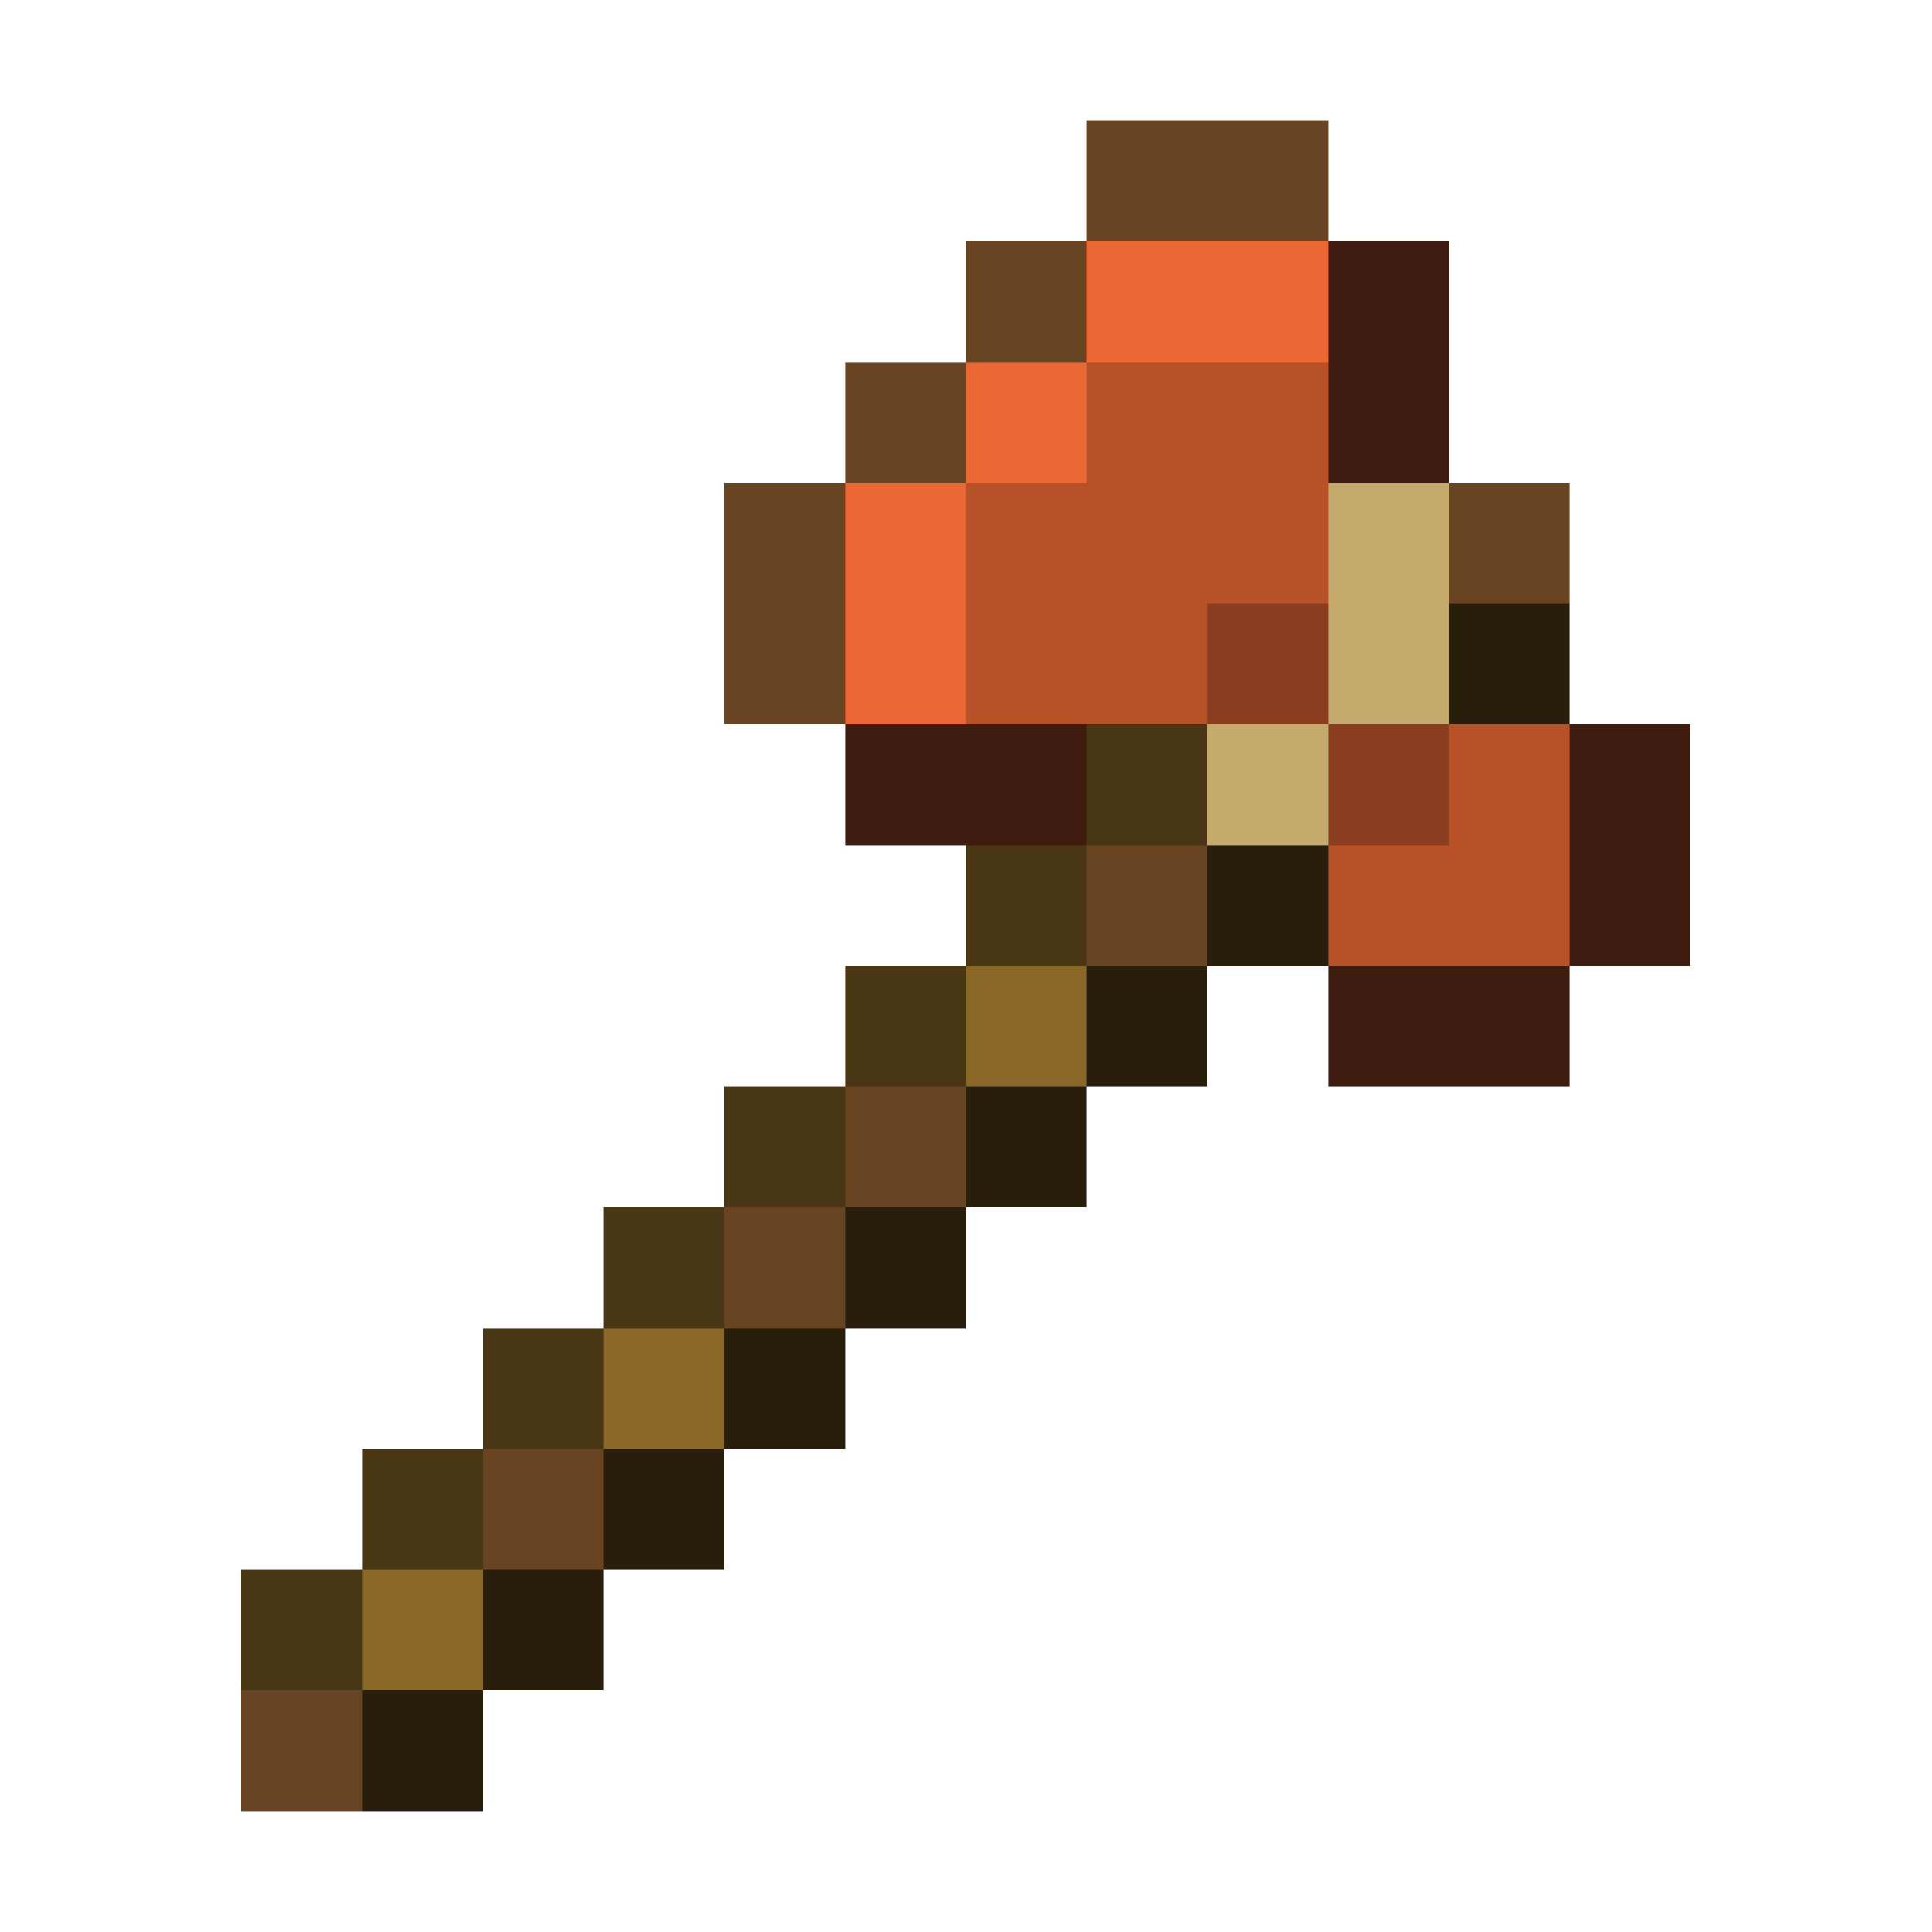 <svg xmlns="http://www.w3.org/2000/svg" viewBox="0 -0.5 16 16" shape-rendering="crispEdges"><path stroke="#694423" d="M9 1h2M8 2h1M7 3h1M6 4h1m5 0h1M6 5h1m2 2h1M7 9h1m-2 1h1m-3 2h1m-3 2h1"/><path stroke="#eb6834" d="M9 2h2M8 3h1M7 4h1M7 5h1"/><path stroke="#3f1c0f" d="M11 2h1m-1 1h1M7 6h2m4 0h1m-1 1h1m-3 1h2"/><path stroke="#b65128" d="M9 3h2M8 4h3M8 5h2m2 1h1m-2 1h2"/><path stroke="#c6a96c" d="M11 4h1m-1 1h1m-2 1h1"/><path stroke="#8a3d1f" d="M10 5h1m0 1h1"/><path stroke="#281e0b" d="M12 5h1m-3 2h1M9 8h1M8 9h1m-2 1h1m-2 1h1m-2 1h1m-2 1h1m-2 1h1"/><path stroke="#493615" d="M9 6h1M8 7h1M7 8h1M6 9h1m-2 1h1m-2 1h1m-2 1h1m-2 1h1"/><path stroke="#896727" d="M8 8h1m-4 3h1m-3 2h1"/></svg>